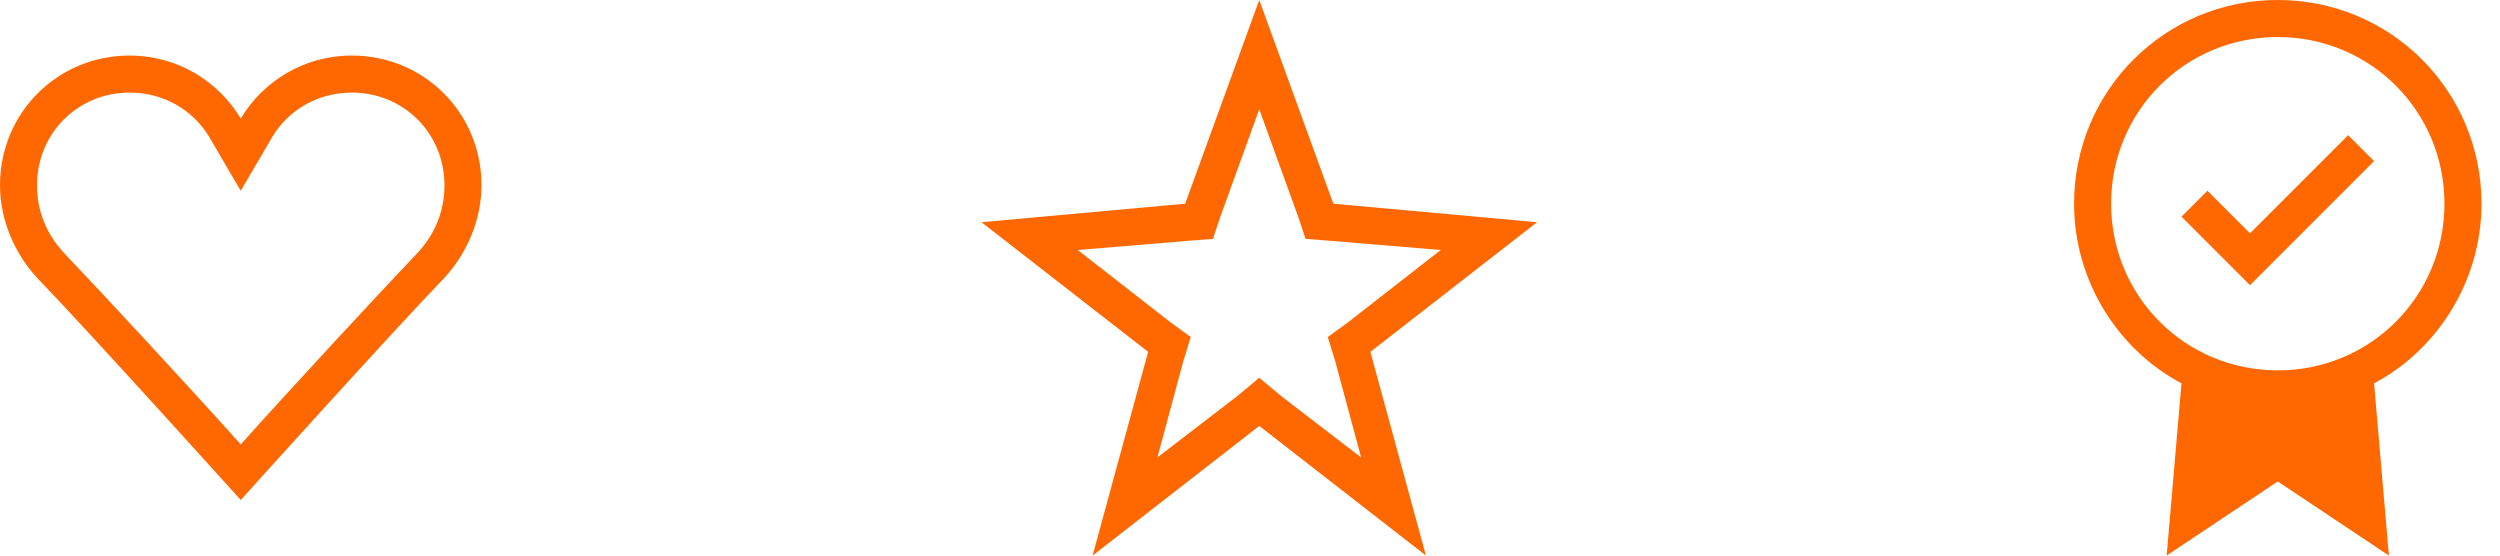 <?xml version="1.0" encoding="utf-8"?>
<!-- Generator: Adobe Illustrator 18.0.0, SVG Export Plug-In . SVG Version: 6.00 Build 0)  -->
<!DOCTYPE svg PUBLIC "-//W3C//DTD SVG 1.1//EN" "http://www.w3.org/Graphics/SVG/1.1/DTD/svg11.dtd">
<svg version="1.1" id="Layer_1" xmlns="http://www.w3.org/2000/svg" xmlns:xlink="http://www.w3.org/1999/xlink" x="0px" y="0px"
	 viewBox="0 0 135 30" width="135" height="30"  enable-background="new 0 0 135 30" xml:space="preserve">
<path fill="#FF6700" d="M83,12l-11-1L68,0l-4,11l-11,1l9,7l-3,11l9-7l9,7l-3-11L83,12z M69.2,21.4l-1.2-1l-1.2,1l-4.3,3.3l1.4-5.2
	l0.4-1.3l-1.1-0.8l-5-3.9l6-0.5l1.3-0.1l0.4-1.2L68,5.9l2.1,5.8l0.4,1.2l1.3,0.1l6,0.5l-5,3.9l-1.1,0.8l0.4,1.3l1.4,5.2L69.2,21.4z"
	/>
<path fill="#FF6700" d="M19,3c-2.6,0-4.8,1.4-6,3.4C11.8,4.4,9.6,3,7,3c-3.9,0-7,3.1-7,7c0,1.9,0.8,3.7,2,5c2.8,2.9,11,12,11,12
	s8.2-9.1,11-12c1.2-1.3,2-3.1,2-5C26,6.1,22.9,3,19,3z M22.6,13.6c-2.1,2.2-7.1,7.6-9.6,10.4c-2.5-2.8-7.5-8.2-9.6-10.4
	C2.5,12.6,2,11.4,2,10c0-2.8,2.2-5,5-5c1.8,0,3.4,0.9,4.3,2.4l1.7,2.9l1.7-2.9C15.6,5.9,17.2,5,19,5c2.8,0,5,2.2,5,5
	C24,11.4,23.5,12.6,22.6,13.6z"/>
<g>
	<g>
		<polygon fill="#FF6700" points="121.5,12.6 119.2,10.3 117.8,11.7 121.5,15.4 128.2,8.7 126.8,7.3 		"/>
	</g>
	<g>
		<path fill="#FF6700" d="M134,11c0-6.1-4.9-11-11-11c-6.1,0-11,4.9-11,11c0,4.2,2.4,7.9,5.8,9.7L117,30l6-4l6,4l-0.8-9.3
			C131.6,18.9,134,15.2,134,11z M123,20c-5,0-9-4-9-9s4-9,9-9s9,4,9,9S128,20,123,20z"/>
	</g>
</g>
</svg>

